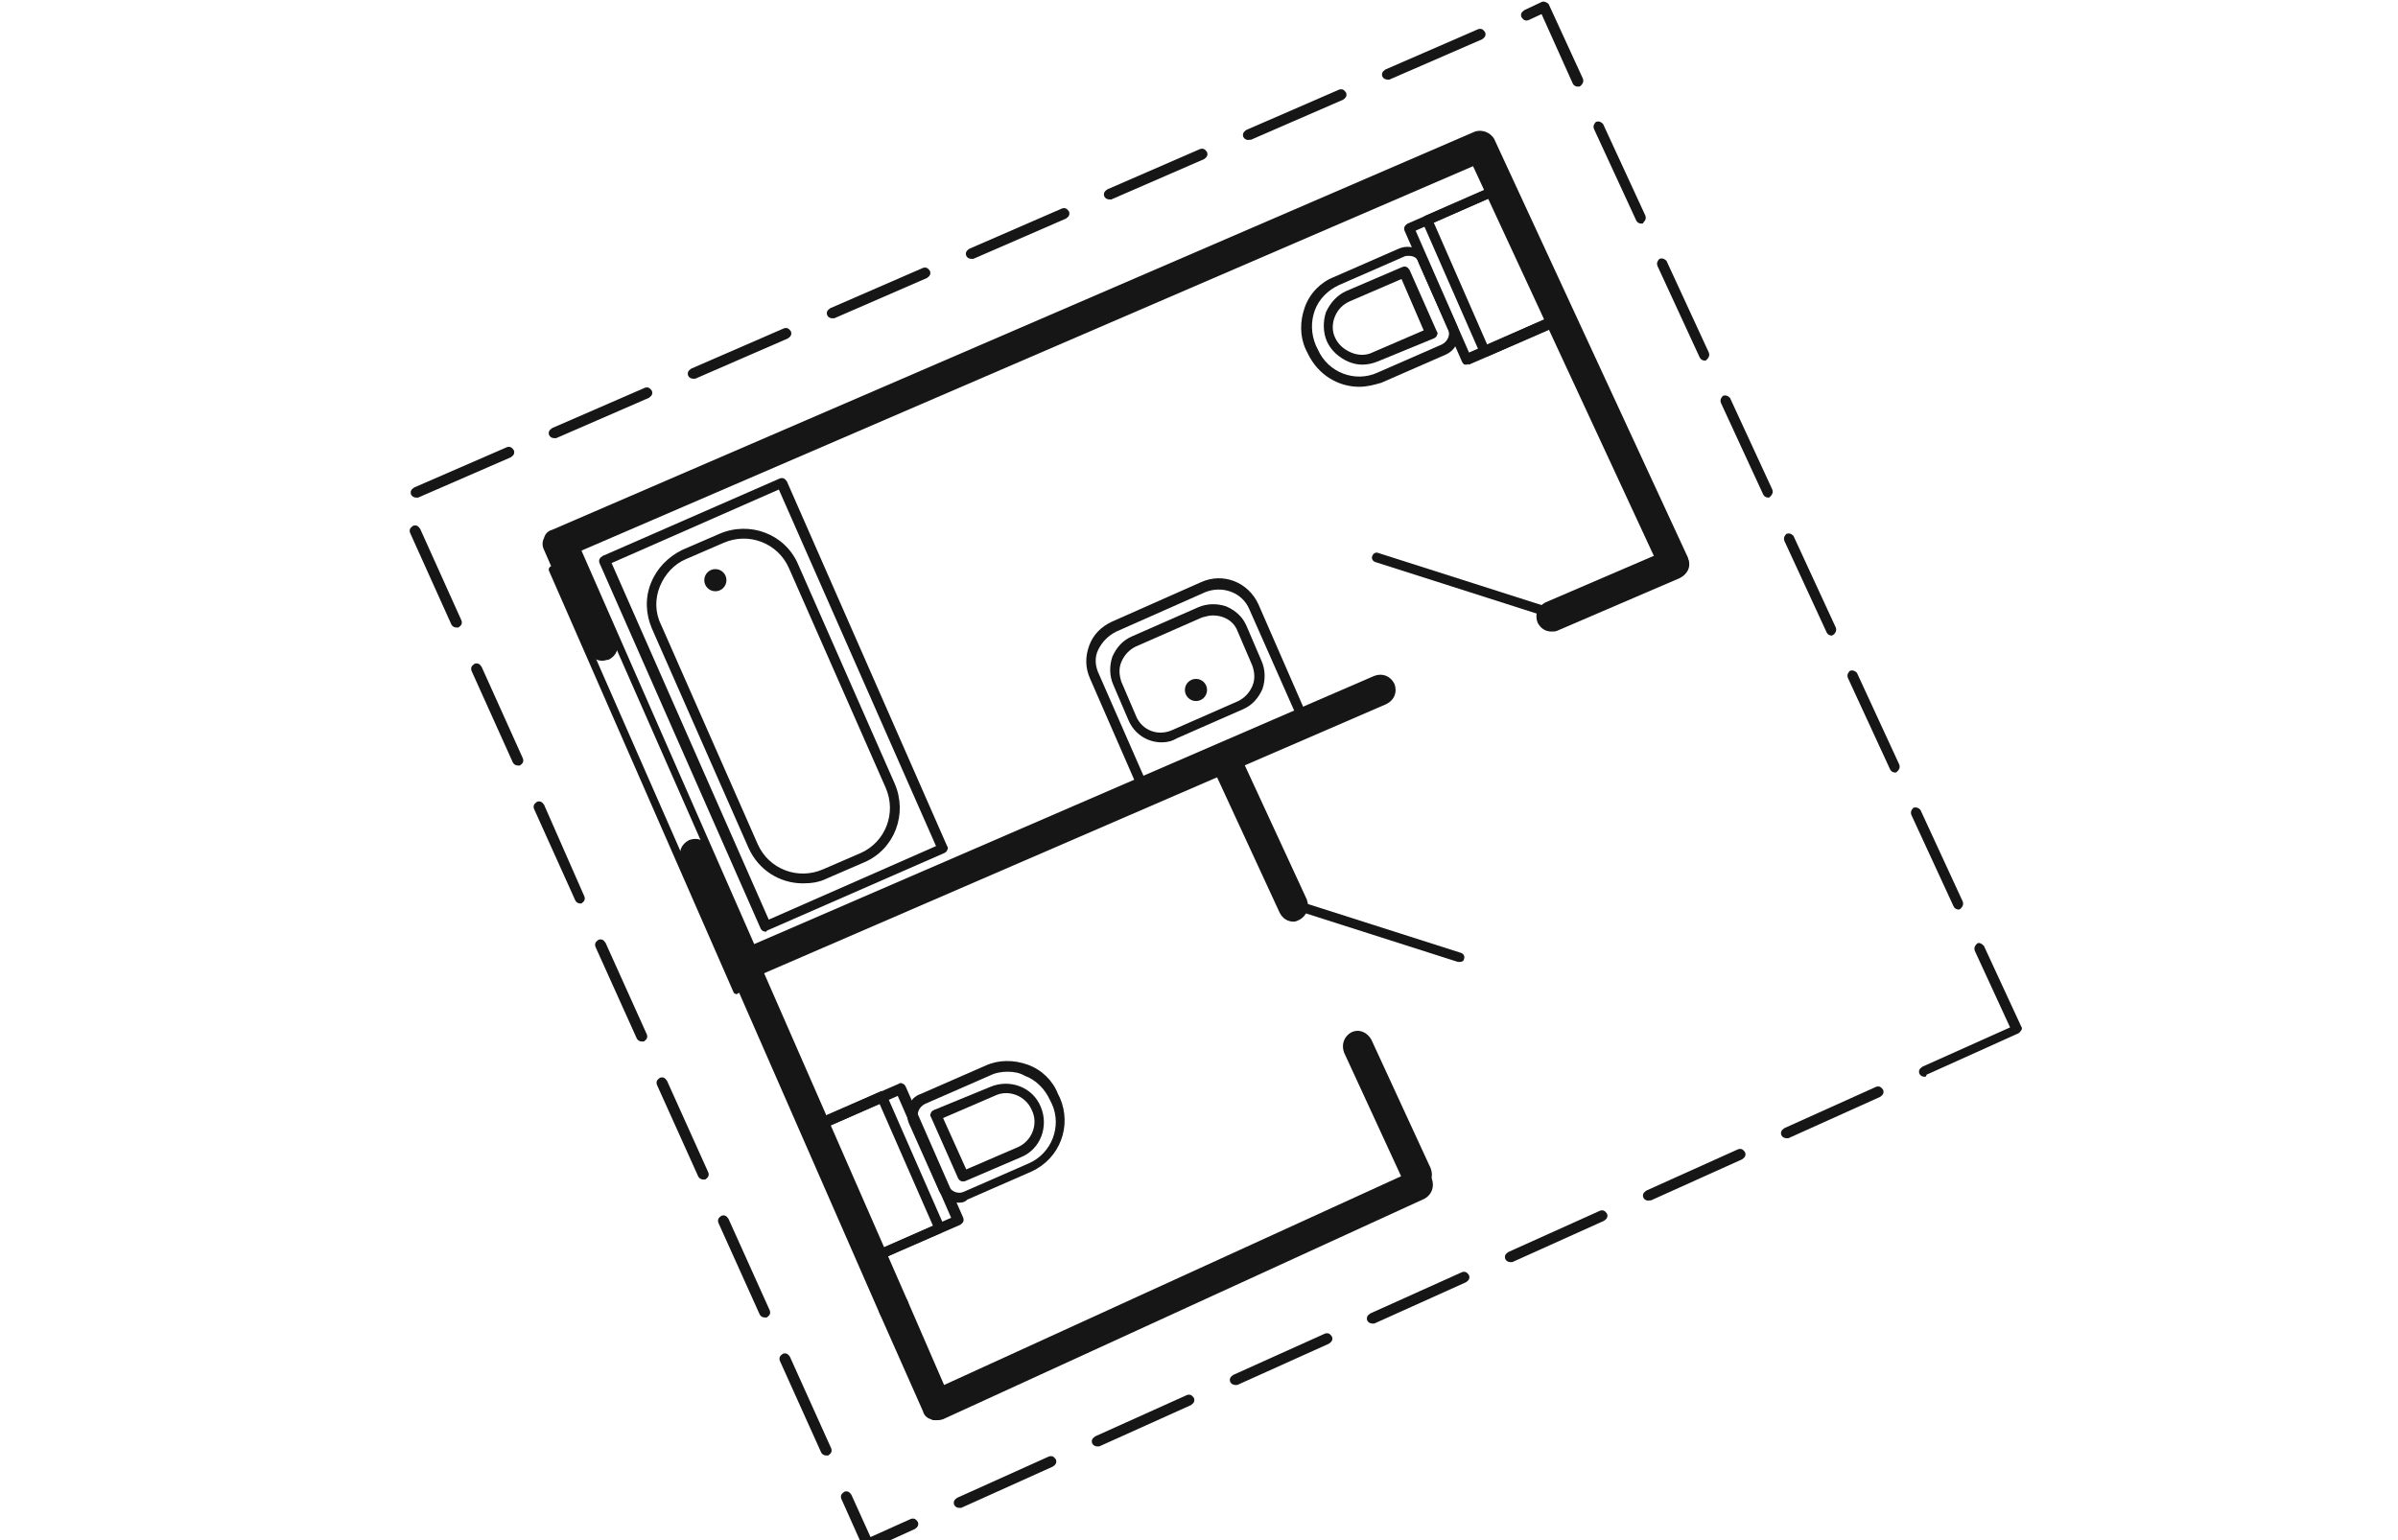 <?xml version="1.0" encoding="utf-8"?>
<!-- Generator: Adobe Illustrator 21.0.2, SVG Export Plug-In . SVG Version: 6.00 Build 0)  -->
<svg version="1.1" id="Слой_1" xmlns="http://www.w3.org/2000/svg" xmlns:xlink="http://www.w3.org/1999/xlink" x="0px" y="0px"
	 viewBox="0 0 238 152.9" style="enable-background:new 0 0 238 152.9;" xml:space="preserve">
<style type="text/css">
	.st0{fill:#161616;}
</style>
<g>
	<path class="st0" d="M86.1,153.8c-0.2,0-0.4-0.1-0.5-0.3l-2.1-4.7c-0.1-0.3,0-0.5,0.3-0.7c0.3-0.1,0.5,0,0.7,0.3l1.9,4.2l4-1.8
		c0.3-0.1,0.5,0,0.7,0.3c0.1,0.3,0,0.5-0.3,0.7l-4.4,2C86.3,153.7,86.2,153.8,86.1,153.8z M95.2,149.7c-0.2,0-0.4-0.1-0.5-0.3
		c-0.1-0.3,0-0.5,0.3-0.7l9.1-4.1c0.3-0.1,0.5,0,0.7,0.3c0.1,0.3,0,0.5-0.3,0.7l-9.1,4.1C95.3,149.7,95.2,149.7,95.2,149.7z
		 M82,144.5c-0.2,0-0.4-0.1-0.5-0.3l-4.1-9.1c-0.1-0.3,0-0.5,0.3-0.7c0.3-0.1,0.5,0,0.7,0.3l4.1,9.1c0.1,0.3,0,0.5-0.3,0.7
		C82.2,144.5,82.1,144.5,82,144.5z M108.9,143.6c-0.2,0-0.4-0.1-0.5-0.3c-0.1-0.3,0-0.5,0.3-0.7l9.1-4.1c0.3-0.1,0.5,0,0.7,0.3
		c0.1,0.3,0,0.5-0.3,0.7l-9.1,4.1C109,143.6,108.9,143.6,108.9,143.6z M122.6,137.5c-0.2,0-0.4-0.1-0.5-0.3c-0.1-0.3,0-0.5,0.3-0.7
		l9.1-4.1c0.3-0.1,0.5,0,0.7,0.3c0.1,0.3,0,0.5-0.3,0.7l-9.1,4.1C122.7,137.5,122.6,137.5,122.6,137.5z M136.2,131.4
		c-0.2,0-0.4-0.1-0.5-0.3c-0.1-0.3,0-0.5,0.3-0.7l9.1-4.1c0.3-0.1,0.5,0,0.7,0.3c0.1,0.3,0,0.5-0.3,0.7l-9.1,4.1
		C136.4,131.4,136.3,131.4,136.2,131.4z M75.9,130.8c-0.2,0-0.4-0.1-0.5-0.3l-4.1-9.1c-0.1-0.3,0-0.5,0.3-0.7c0.3-0.1,0.5,0,0.7,0.3
		l4.1,9.1c0.1,0.3,0,0.5-0.3,0.7C76,130.8,76,130.8,75.9,130.8z M149.9,125.3c-0.2,0-0.4-0.1-0.5-0.3c-0.1-0.3,0-0.5,0.3-0.7
		l9.1-4.1c0.3-0.1,0.5,0,0.7,0.3c0.1,0.3,0,0.5-0.3,0.7l-9.1,4.1C150.1,125.3,150,125.3,149.9,125.3z M163.6,119.2
		c-0.2,0-0.4-0.1-0.5-0.3c-0.1-0.3,0-0.5,0.3-0.7l9.1-4.1c0.3-0.1,0.5,0,0.7,0.3c0.1,0.3,0,0.5-0.3,0.7l-9.1,4.1
		C163.8,119.1,163.7,119.2,163.6,119.2z M69.8,117.1c-0.2,0-0.4-0.1-0.5-0.3l-4.1-9.1c-0.1-0.3,0-0.5,0.3-0.7c0.3-0.1,0.5,0,0.7,0.3
		l4.1,9.1c0.1,0.3,0,0.5-0.3,0.7C69.9,117.1,69.9,117.1,69.8,117.1z M177.3,113c-0.2,0-0.4-0.1-0.5-0.3c-0.1-0.3,0-0.5,0.3-0.7
		l9.1-4.1c0.3-0.1,0.5,0,0.7,0.3c0.1,0.3,0,0.5-0.3,0.7l-9.1,4.1C177.5,113,177.4,113,177.3,113z M191,106.9c-0.2,0-0.4-0.1-0.5-0.3
		c-0.1-0.3,0-0.5,0.3-0.7l8.7-3.9l-3.5-7.6c-0.1-0.3,0-0.5,0.2-0.7s0.5,0,0.7,0.2l3.7,8c0.1,0.1,0.1,0.3,0,0.4s-0.1,0.2-0.3,0.3
		l-9.1,4.1C191.2,106.9,191.1,106.9,191,106.9z M63.7,103.4c-0.2,0-0.4-0.1-0.5-0.3L59.1,94c-0.1-0.3,0-0.5,0.3-0.7
		c0.3-0.1,0.5,0,0.7,0.3l4.1,9.1c0.1,0.3,0,0.5-0.3,0.7C63.8,103.4,63.7,103.4,63.7,103.4z M194.4,90.3c-0.2,0-0.4-0.1-0.5-0.3
		l-4.2-9.1c-0.1-0.3,0-0.5,0.2-0.7c0.3-0.1,0.5,0,0.7,0.2l4.2,9.1c0.1,0.3,0,0.5-0.2,0.7C194.5,90.3,194.4,90.3,194.4,90.3z
		 M57.6,89.7c-0.2,0-0.4-0.1-0.5-0.3L53,80.3c-0.1-0.3,0-0.5,0.3-0.7c0.3-0.1,0.5,0,0.7,0.3L58,89c0.1,0.3,0,0.5-0.3,0.7
		C57.7,89.7,57.6,89.7,57.6,89.7z M188.1,76.7c-0.2,0-0.4-0.1-0.5-0.3l-4.2-9.1c-0.1-0.3,0-0.5,0.2-0.7c0.3-0.1,0.5,0,0.7,0.2
		l4.2,9.1c0.1,0.3,0,0.5-0.2,0.7C188.2,76.7,188.1,76.7,188.1,76.7z M51.4,76c-0.2,0-0.4-0.1-0.5-0.3l-4.1-9.1
		c-0.1-0.3,0-0.5,0.3-0.7c0.3-0.1,0.5,0,0.7,0.3l4.1,9.1c0.1,0.3,0,0.5-0.3,0.7C51.6,76,51.5,76,51.4,76z M181.8,63.1
		c-0.2,0-0.4-0.1-0.5-0.3l-4.2-9.1c-0.1-0.3,0-0.5,0.2-0.7c0.3-0.1,0.5,0,0.7,0.2l4.2,9.1c0.1,0.3,0,0.5-0.2,0.7
		C181.9,63,181.9,63.1,181.8,63.1z M45.3,62.3c-0.2,0-0.4-0.1-0.5-0.3l-4.1-9.1c-0.1-0.3,0-0.5,0.3-0.7c0.3-0.1,0.5,0,0.7,0.3
		l4.1,9.1c0.1,0.3,0,0.5-0.3,0.7C45.5,62.3,45.4,62.3,45.3,62.3z M175.5,49.4c-0.2,0-0.4-0.1-0.5-0.3l-4.2-9.1
		c-0.1-0.3,0-0.5,0.2-0.7c0.3-0.1,0.5,0,0.7,0.2l4.2,9.1c0.1,0.3,0,0.5-0.2,0.7C175.6,49.4,175.6,49.4,175.5,49.4z M41.3,49.4
		c-0.2,0-0.4-0.1-0.5-0.3c-0.1-0.3,0-0.5,0.3-0.7l9.2-4c0.3-0.1,0.5,0,0.7,0.3c0.1,0.3,0,0.5-0.3,0.7l-9.2,4
		C41.4,49.4,41.3,49.4,41.3,49.4z M55,43.5c-0.2,0-0.4-0.1-0.5-0.3c-0.1-0.3,0-0.5,0.3-0.7l9.2-4c0.3-0.1,0.5,0,0.7,0.3
		c0.1,0.3,0,0.5-0.3,0.7l-9.2,4C55.2,43.5,55.1,43.5,55,43.5z M68.8,37.6c-0.2,0-0.4-0.1-0.5-0.3c-0.1-0.3,0-0.5,0.3-0.7l9.2-4
		c0.3-0.1,0.5,0,0.7,0.3c0.1,0.3,0,0.5-0.3,0.7l-9.2,4C68.9,37.6,68.9,37.6,68.8,37.6z M169.2,35.8c-0.2,0-0.4-0.1-0.5-0.3l-4.2-9.1
		c-0.1-0.3,0-0.5,0.2-0.7c0.3-0.1,0.5,0,0.7,0.2l4.2,9.1c0.1,0.3,0,0.5-0.2,0.7C169.3,35.8,169.3,35.8,169.2,35.8z M82.6,31.6
		c-0.2,0-0.4-0.1-0.5-0.3c-0.1-0.3,0-0.5,0.3-0.7l9.2-4c0.3-0.1,0.5,0,0.7,0.3c0.1,0.3,0,0.5-0.3,0.7l-9.2,4
		C82.7,31.6,82.7,31.6,82.6,31.6z M96.4,25.7c-0.2,0-0.4-0.1-0.5-0.3c-0.1-0.3,0-0.5,0.3-0.7l9.2-4c0.3-0.1,0.5,0,0.7,0.3
		c0.1,0.3,0,0.5-0.3,0.7l-9.2,4C96.5,25.7,96.4,25.7,96.4,25.7z M162.9,22.2c-0.2,0-0.4-0.1-0.5-0.3l-4.2-9.1
		c-0.1-0.3,0-0.5,0.2-0.7c0.3-0.1,0.5,0,0.7,0.2l4.2,9.1c0.1,0.3,0,0.5-0.2,0.7C163.1,22.2,163,22.2,162.9,22.2z M110.1,19.8
		c-0.2,0-0.4-0.1-0.5-0.3c-0.1-0.3,0-0.5,0.3-0.7l9.2-4c0.3-0.1,0.5,0,0.7,0.3c0.1,0.3,0,0.5-0.3,0.7l-9.2,4
		C110.3,19.8,110.2,19.8,110.1,19.8z M123.9,13.9c-0.2,0-0.4-0.1-0.5-0.3c-0.1-0.3,0-0.5,0.3-0.7l9.2-4c0.3-0.1,0.5,0,0.7,0.3
		c0.1,0.3,0,0.5-0.3,0.7l-9.2,4C124.1,13.8,124,13.9,123.9,13.9z M156.6,8.6c-0.2,0-0.4-0.1-0.5-0.3L153,1.4l-1.3,0.6
		c-0.3,0.1-0.5,0-0.7-0.3c-0.1-0.3,0-0.5,0.3-0.7l1.7-0.8c0.2-0.1,0.5,0,0.7,0.2l3.4,7.4c0.1,0.3,0,0.5-0.2,0.7
		C156.8,8.6,156.7,8.6,156.6,8.6z M137.7,7.9c-0.2,0-0.4-0.1-0.5-0.3c-0.1-0.3,0-0.5,0.3-0.7l9.2-4c0.3-0.1,0.5,0,0.7,0.3
		c0.1,0.3,0,0.5-0.3,0.7l-9.2,4C137.8,7.9,137.8,7.9,137.7,7.9z"/>
	<g>
		<path class="st0" d="M59.8,65.6c-0.6,0-1.1-0.3-1.4-0.9L54,54.6c-0.2-0.4-0.2-0.8,0-1.2c0.1-0.4,0.4-0.7,0.8-0.8l91.5-39.5
			c0.7-0.3,1.6,0,2,0.7l19.2,41.5c0.3,0.8,0,1.6-0.7,2c-0.7,0.3-1.6,0-2-0.7l-18.6-40.1L57.4,54.8l3.8,8.7c0.3,0.8,0,1.6-0.8,2
			C60.2,65.5,60,65.6,59.8,65.6z"/>
		<path class="st0" d="M88.7,131.3c-0.6,0-1.1-0.3-1.4-0.9l-19.7-45c-0.3-0.8,0-1.6,0.8-2c0.8-0.3,1.6,0,2,0.8l19.7,45
			c0.3,0.8,0,1.6-0.8,2C89.1,131.3,88.9,131.3,88.7,131.3z"/>
		<path class="st0" d="M92.9,141c-0.2,0-0.4,0-0.5-0.1c-0.4-0.1-0.7-0.4-0.8-0.8l-4.3-9.7c-0.3-0.8,0-1.6,0.8-2c0.8-0.3,1.6,0,2,0.8
			l3.6,8.3l46.4-21.2c0.8-0.3,1.6,0,2,0.7c0.3,0.8,0,1.6-0.7,2l-47.8,21.9C93.3,141,93.1,141,92.9,141z"/>
		<path class="st0" d="M154,62.7c-0.6,0-1.1-0.3-1.4-0.9c-0.3-0.8,0-1.6,0.8-2l12.1-5.2c0.8-0.3,1.6,0,2,0.8s0,1.6-0.8,2l-12.1,5.2
			C154.4,62.7,154.2,62.7,154,62.7z"/>
		<path class="st0" d="M74.6,97c-0.6,0-1.1-0.3-1.4-0.9c-0.3-0.8,0-1.6,0.8-2l62.4-27c0.8-0.3,1.6,0,2,0.8c0.3,0.8,0,1.6-0.8,2
			l-62.4,27C75,97,74.8,97,74.6,97z"/>
		<path class="st0" d="M140.7,118.2c-0.6,0-1.1-0.3-1.4-0.9l-5.9-12.8c-0.3-0.8,0-1.6,0.7-2c0.8-0.4,1.6,0,2,0.7l5.9,12.8
			c0.3,0.8,0,1.6-0.7,2C141.1,118.1,140.9,118.2,140.7,118.2z"/>
		<path class="st0" d="M128.4,91.5c-0.6,0-1.1-0.3-1.4-0.9l-6.7-14.5c-0.3-0.8,0-1.6,0.7-2c0.8-0.4,1.6,0,2,0.7l6.7,14.5
			c0.3,0.8,0,1.6-0.7,2C128.8,91.4,128.6,91.5,128.4,91.5z"/>
		<path class="st0" d="M73.1,98.7c-0.1,0-0.3-0.1-0.3-0.2L54.5,56.7c-0.1-0.2,0-0.4,0.2-0.5c0.2-0.1,0.4,0,0.5,0.2l18.3,41.7
			c0.1,0.2,0,0.4-0.2,0.5C73.2,98.6,73.2,98.7,73.1,98.7z"/>
		<path class="st0" d="M75.2,95.8c-0.1,0-0.3-0.1-0.3-0.2L56.5,53.8c-0.1-0.2,0-0.4,0.2-0.5c0.2-0.1,0.4,0,0.5,0.2l18.3,41.7
			c0.1,0.2,0,0.4-0.2,0.5C75.3,95.7,75.2,95.8,75.2,95.8z"/>
		<path class="st0" d="M153.3,61.1c0,0-0.1,0-0.2,0l-16.6-5.3c-0.3-0.1-0.4-0.4-0.3-0.6c0.1-0.3,0.4-0.4,0.6-0.3l16.6,5.3
			c0.3,0.1,0.4,0.4,0.3,0.6C153.7,61,153.5,61.1,153.3,61.1z"/>
		<path class="st0" d="M144.9,95.5c0,0-0.1,0-0.2,0l-16.6-5.3c-0.3-0.1-0.4-0.4-0.3-0.6c0.1-0.3,0.4-0.4,0.6-0.3l16.6,5.3
			c0.3,0.1,0.4,0.4,0.3,0.6C145.3,95.4,145.1,95.5,144.9,95.5z"/>
		<path class="st0" d="M76,92.5c-0.2,0-0.4-0.1-0.5-0.3l-16-36.3c-0.1-0.3,0-0.5,0.3-0.7l17.6-7.7c0.3-0.1,0.5,0,0.7,0.3L94,84
			c0.1,0.1,0.1,0.3,0,0.4c0,0.1-0.1,0.2-0.3,0.3l-17.6,7.7C76.1,92.4,76.1,92.5,76,92.5z M60.7,55.9l15.6,35.4L92.9,84L77.3,48.6
			L60.7,55.9z"/>
		<g>
			<path class="st0" d="M145.6,36.2c-0.1,0-0.1,0-0.2,0c-0.1,0-0.2-0.1-0.3-0.3l-5.7-13c-0.1-0.3,0-0.5,0.3-0.7l8.5-3.7
				c0.1-0.1,0.3-0.1,0.4,0c0.1,0,0.2,0.1,0.3,0.3l5.7,13c0.1,0.3,0,0.5-0.3,0.7l-8.5,3.7C145.7,36.1,145.6,36.2,145.6,36.2z
				 M140.5,22.9l5.3,12.1l7.5-3.3l-5.3-12.1L140.5,22.9z"/>
			<path class="st0" d="M147.4,35.4c-0.2,0-0.4-0.1-0.5-0.3l-5.7-13c-0.1-0.1-0.1-0.3,0-0.4c0-0.1,0.1-0.2,0.3-0.3l6.6-2.9
				c0.3-0.1,0.5,0,0.7,0.3l5.7,13c0.1,0.1,0.1,0.3,0,0.4c0,0.1-0.1,0.2-0.3,0.3l-6.6,2.9C147.5,35.3,147.5,35.4,147.4,35.4z
				 M142.3,22.1l5.3,12.1l5.7-2.5l-5.3-12.1L142.3,22.1z"/>
			<path class="st0" d="M134.9,38.4c-2.1,0-4.1-1.2-5.1-3.3l-0.2-0.4c-0.6-1.3-0.6-2.8-0.1-4.2c0.5-1.4,1.6-2.5,2.9-3l6.4-2.8
				c1.1-0.5,2.4,0,2.9,1.1l2.9,6.5c0.5,1.1,0,2.4-1.1,2.9l-6.4,2.8C136.4,38.2,135.7,38.4,134.9,38.4z M139.8,25.4
				c-0.2,0-0.3,0-0.5,0.1l-6.4,2.8c-1.1,0.5-2,1.4-2.4,2.5s-0.4,2.3,0.1,3.5l0.2,0.4l0,0c1,2.3,3.7,3.3,5.9,2.3l6.4-2.8
				c0.6-0.3,0.9-1,0.6-1.6l-2.9-6.5C140.7,25.6,140.3,25.4,139.8,25.4z"/>
			<path class="st0" d="M135.2,36.2c-0.5,0-0.9-0.1-1.4-0.3c-0.9-0.4-1.7-1.1-2.1-2s-0.4-2-0.1-2.9c0.4-0.9,1.1-1.7,2-2.1l5.6-2.4
				c0.3-0.1,0.5,0,0.7,0.3l2.7,6.1c0.1,0.1,0.1,0.3,0,0.4c0,0.1-0.1,0.2-0.3,0.3l-5.6,2.3C136.2,36.1,135.7,36.2,135.2,36.2z
				 M139.1,27.7l-5.1,2.2c-0.7,0.3-1.2,0.8-1.5,1.5c-0.3,0.7-0.3,1.5,0,2.1c0.3,0.7,0.9,1.2,1.6,1.5c0.7,0.3,1.5,0.3,2.1,0l5.1-2.2
				L139.1,27.7z"/>
		</g>
		<g>
			<path class="st0" d="M86.6,125.3c-0.1,0-0.1,0-0.2,0c-0.1,0-0.2-0.1-0.3-0.3l-5.7-13c-0.1-0.3,0-0.5,0.3-0.7l8.5-3.7
				c0.1-0.1,0.3-0.1,0.4,0c0.1,0,0.2,0.1,0.3,0.3l5.7,13c0.1,0.3,0,0.5-0.3,0.7l-8.5,3.7C86.8,125.3,86.7,125.3,86.6,125.3z
				 M81.6,112.1l5.3,12.1l7.5-3.3l-5.3-12.1L81.6,112.1z"/>
			<path class="st0" d="M86.6,125.3c-0.1,0-0.1,0-0.2,0c-0.1,0-0.2-0.1-0.3-0.3l-5.7-13c-0.1-0.3,0-0.5,0.3-0.7l6.6-2.9
				c0.1-0.1,0.3-0.1,0.4,0c0.1,0,0.2,0.1,0.3,0.3l5.7,13c0.1,0.3,0,0.5-0.3,0.7l-6.6,2.9C86.8,125.3,86.7,125.3,86.6,125.3z
				 M81.6,112.1l5.3,12.1l5.7-2.5l-5.3-12.1L81.6,112.1z"/>
			<path class="st0" d="M95.1,119.4c-0.3,0-0.5-0.1-0.8-0.2c-0.5-0.2-1-0.6-1.2-1.2l-2.9-6.5c-0.2-0.5-0.2-1.1,0-1.7s0.6-1,1.2-1.2
				l6.4-2.8c1.3-0.6,2.8-0.6,4.2-0.1c1.4,0.5,2.5,1.6,3,2.9l0.2,0.4c1.2,2.8,0,6-2.8,7.3l-6.4,2.8C95.7,119.4,95.4,119.4,95.1,119.4
				z M100,106.4c-0.6,0-1.2,0.1-1.8,0.4l-6.4,2.8c-0.6,0.3-0.9,1-0.6,1.6l2.9,6.5c0.3,0.6,1,0.9,1.6,0.6l6.4-2.8
				c2.3-1,3.3-3.7,2.3-5.9l-0.2-0.4l0,0c-0.5-1.1-1.4-2-2.5-2.4C101.2,106.5,100.6,106.4,100,106.4z"/>
			<path class="st0" d="M95.6,117.3c-0.2,0-0.4-0.1-0.5-0.3l-2.7-6.1c-0.1-0.1-0.1-0.3,0-0.4c0-0.1,0.1-0.2,0.3-0.3l5.6-2.3
				c1.9-0.8,4.2,0,5,2c0.8,1.9,0,4.2-2,5l-5.6,2.4C95.7,117.2,95.6,117.3,95.6,117.3z M93.6,111l2.3,5.1l5.1-2.2
				c1.4-0.6,2.1-2.3,1.4-3.7c-0.6-1.4-2.3-2.1-3.7-1.4L93.6,111z"/>
		</g>
		<path class="st0" d="M79.7,87.7c-2.3,0-4.4-1.3-5.4-3.5l-9.6-21.8c-0.6-1.4-0.7-3-0.1-4.5c0.6-1.5,1.7-2.6,3.1-3.3l3.7-1.6
			c3-1.3,6.5,0,7.8,3l9.6,21.8c1.3,3,0,6.5-3,7.8l-3.7,1.6C81.3,87.6,80.5,87.7,79.7,87.7z M75.2,83.8c1.1,2.5,4,3.6,6.5,2.5
			l3.7-1.6c2.5-1.1,3.6-4,2.5-6.5l-9.6-21.8c-1.1-2.5-4-3.6-6.5-2.5l-3.7,1.6C66.9,56,66,57,65.5,58.2C65,59.4,65,60.8,65.6,62
			L75.2,83.8z"/>
		<circle class="st0" cx="71" cy="57.6" r="1.1"/>
		<g>
			<path class="st0" d="M113.5,78.7c-0.2,0-0.4-0.1-0.5-0.3l-4.8-11c-0.5-1.1-0.5-2.2-0.1-3.3s1.2-1.9,2.3-2.4h0l8.8-3.9
				c2.2-1,4.7,0,5.7,2.2l4.8,11c0.1,0.1,0.1,0.3,0,0.4c0,0.1-0.1,0.2-0.3,0.3l-15.8,7C113.7,78.7,113.6,78.7,113.5,78.7z
				 M110.8,62.7c-0.8,0.4-1.4,1-1.8,1.8s-0.3,1.7,0.1,2.5l4.6,10.5l14.9-6.6L124,60.5c-0.7-1.7-2.7-2.4-4.4-1.7L110.8,62.7z"/>
			<path class="st0" d="M115.3,73.7c-1.4,0-2.7-0.8-3.3-2.2l-1.5-3.5c-0.4-0.9-0.4-1.9-0.1-2.8c0.4-0.9,1-1.6,1.9-2l6.6-2.9
				c0.9-0.4,1.9-0.4,2.8-0.1c0.9,0.4,1.6,1,2,1.9l1.5,3.5c0.4,0.9,0.4,1.9,0.1,2.8c-0.4,0.9-1,1.6-1.9,2l-6.6,2.9
				C116.3,73.6,115.8,73.7,115.3,73.7z M120.4,61.1c-0.4,0-0.7,0.1-1.1,0.2l-6.6,2.9h0c-0.6,0.3-1.1,0.8-1.4,1.5s-0.2,1.4,0,2
				l1.5,3.5c0.6,1.3,2.1,1.9,3.5,1.3l6.6-2.9c0.6-0.3,1.1-0.8,1.4-1.5s0.2-1.4,0-2l-1.5-3.5C122.4,61.6,121.4,61.1,120.4,61.1z
				 M112.6,63.7L112.6,63.7L112.6,63.7z"/>
			<circle class="st0" cx="118.7" cy="68.5" r="1.1"/>
		</g>
	</g>
</g>
</svg>
